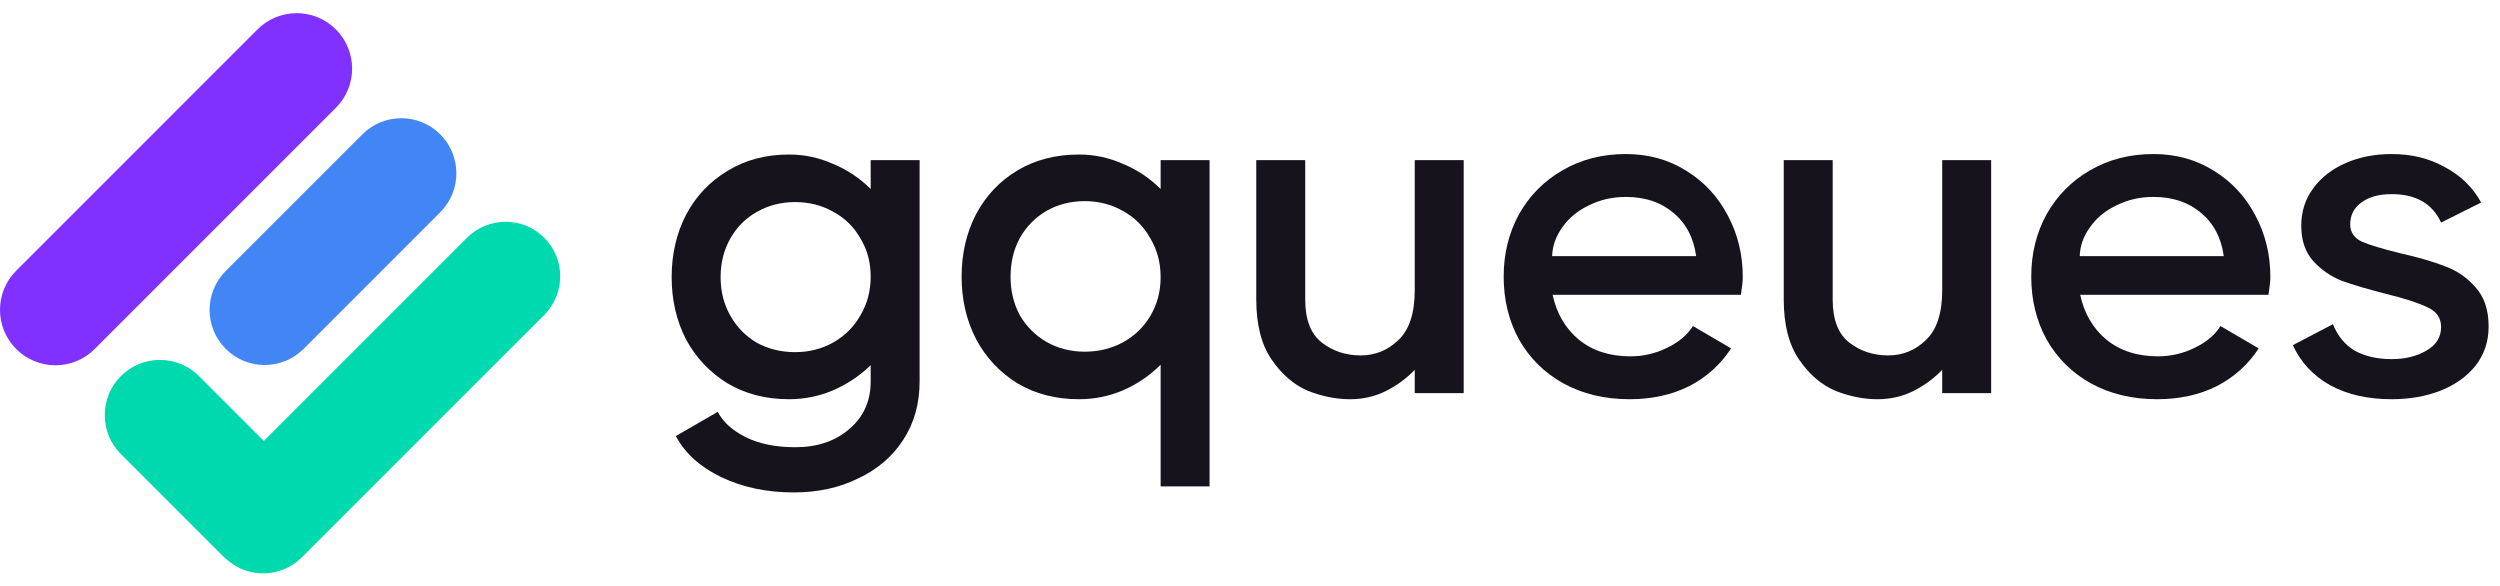 <svg width="162" height="38" viewBox="0 0 162 38" fill="none" xmlns="http://www.w3.org/2000/svg">
<path d="M56.42 10.375H59.591V24.722C59.591 26.151 59.239 27.41 58.534 28.497C57.83 29.584 56.853 30.42 55.605 31.004C54.376 31.608 52.987 31.91 51.437 31.91C49.685 31.91 48.114 31.578 46.725 30.913C45.356 30.249 44.379 29.363 43.795 28.256L46.514 26.685C46.836 27.329 47.43 27.873 48.295 28.316C49.181 28.759 50.259 28.98 51.527 28.98C52.957 28.98 54.125 28.588 55.031 27.802C55.957 27.017 56.42 25.99 56.42 24.722V23.665C55.715 24.349 54.9 24.893 53.974 25.296C53.068 25.678 52.121 25.869 51.135 25.869C49.624 25.869 48.295 25.527 47.148 24.843C46 24.138 45.104 23.192 44.46 22.003C43.836 20.795 43.523 19.446 43.523 17.956C43.523 16.466 43.836 15.117 44.46 13.909C45.104 12.701 46 11.755 47.148 11.07C48.295 10.365 49.624 10.013 51.135 10.013C52.121 10.013 53.068 10.214 53.974 10.617C54.9 11 55.715 11.543 56.42 12.248V10.375ZM51.527 22.819C52.433 22.819 53.259 22.608 54.004 22.185C54.749 21.762 55.333 21.178 55.756 20.433C56.199 19.688 56.42 18.852 56.42 17.926C56.42 17 56.199 16.174 55.756 15.45C55.333 14.704 54.749 14.131 54.004 13.728C53.259 13.305 52.433 13.094 51.527 13.094C50.621 13.094 49.795 13.305 49.05 13.728C48.326 14.131 47.752 14.704 47.329 15.45C46.906 16.195 46.695 17.03 46.695 17.956C46.695 18.883 46.906 19.718 47.329 20.463C47.752 21.208 48.326 21.792 49.05 22.215C49.795 22.618 50.621 22.819 51.527 22.819Z" fill="#16131C"/>
<path d="M75.209 10.375H78.38V31.517H75.209V23.634C74.504 24.339 73.689 24.893 72.763 25.296C71.856 25.678 70.91 25.869 69.924 25.869C68.413 25.869 67.085 25.527 65.937 24.843C64.789 24.138 63.893 23.181 63.249 21.973C62.624 20.765 62.312 19.416 62.312 17.926C62.312 16.436 62.624 15.087 63.249 13.879C63.893 12.671 64.789 11.724 65.937 11.04C67.085 10.355 68.413 10.013 69.924 10.013C70.91 10.013 71.856 10.214 72.763 10.617C73.689 11 74.504 11.543 75.209 12.248V10.375ZM70.286 22.789C71.192 22.789 72.018 22.587 72.763 22.185C73.528 21.762 74.122 21.188 74.545 20.463C74.988 19.718 75.209 18.883 75.209 17.956C75.209 17.03 74.988 16.195 74.545 15.45C74.122 14.684 73.528 14.09 72.763 13.668C72.018 13.245 71.192 13.033 70.286 13.033C69.38 13.033 68.554 13.245 67.809 13.668C67.085 14.09 66.511 14.674 66.088 15.419C65.685 16.164 65.484 17 65.484 17.926C65.484 18.852 65.685 19.688 66.088 20.433C66.511 21.158 67.085 21.732 67.809 22.155C68.554 22.577 69.38 22.789 70.286 22.789Z" fill="#16131C"/>
<path d="M91.675 10.376H94.847V25.477H91.675V23.967C91.132 24.531 90.497 24.994 89.772 25.356C89.068 25.699 88.303 25.87 87.477 25.87C86.591 25.87 85.685 25.689 84.759 25.326C83.853 24.944 83.067 24.269 82.403 23.303C81.738 22.336 81.406 21.037 81.406 19.407V10.376H84.578V19.407C84.578 20.695 84.93 21.621 85.635 22.185C86.359 22.749 87.205 23.031 88.172 23.031C89.118 23.031 89.934 22.699 90.618 22.034C91.323 21.37 91.675 20.292 91.675 18.802V10.376Z" fill="#16131C"/>
<path d="M105.351 9.982C106.82 9.982 108.13 10.345 109.277 11.07C110.425 11.774 111.32 12.741 111.965 13.969C112.61 15.177 112.931 16.506 112.931 17.956C112.931 18.197 112.891 18.58 112.811 19.104H100.609C100.871 20.312 101.434 21.278 102.3 22.003C103.186 22.728 104.303 23.09 105.653 23.09C106.479 23.09 107.263 22.909 108.008 22.547C108.774 22.184 109.338 21.711 109.7 21.127L112.177 22.577C111.492 23.624 110.586 24.439 109.458 25.023C108.331 25.587 107.042 25.869 105.592 25.869C103.981 25.869 102.552 25.527 101.304 24.842C100.075 24.157 99.119 23.211 98.434 22.003C97.77 20.795 97.438 19.436 97.438 17.926C97.438 16.436 97.77 15.087 98.434 13.878C99.119 12.67 100.055 11.724 101.243 11.039C102.452 10.335 103.82 9.982 105.351 9.982ZM109.911 16.597C109.751 15.409 109.257 14.473 108.431 13.788C107.626 13.103 106.599 12.761 105.351 12.761C104.485 12.761 103.69 12.942 102.965 13.305C102.24 13.647 101.666 14.12 101.243 14.724C100.821 15.308 100.599 15.932 100.579 16.597H109.911Z" fill="#16131C"/>
<path d="M125.855 10.376H129.027V25.477H125.855V23.967C125.312 24.531 124.677 24.994 123.952 25.356C123.248 25.699 122.483 25.87 121.657 25.87C120.771 25.87 119.865 25.689 118.939 25.326C118.033 24.944 117.248 24.269 116.583 23.303C115.919 22.336 115.586 21.037 115.586 19.407V10.376H118.758V19.407C118.758 20.695 119.109 21.621 119.814 22.185C120.54 22.749 121.385 23.031 122.351 23.031C123.298 23.031 124.114 22.699 124.798 22.034C125.503 21.37 125.855 20.292 125.855 18.802V10.376Z" fill="#16131C"/>
<path d="M139.538 9.982C141.008 9.982 142.317 10.345 143.465 11.07C144.613 11.774 145.509 12.741 146.153 13.969C146.797 15.177 147.119 16.506 147.119 17.956C147.119 18.197 147.079 18.58 146.999 19.104H134.797C135.058 20.312 135.622 21.278 136.488 22.003C137.374 22.728 138.492 23.09 139.84 23.09C140.666 23.09 141.451 22.909 142.196 22.547C142.962 22.184 143.525 21.711 143.888 21.127L146.364 22.577C145.679 23.624 144.773 24.439 143.646 25.023C142.519 25.587 141.23 25.869 139.78 25.869C138.169 25.869 136.74 25.527 135.491 24.842C134.263 24.157 133.307 23.211 132.622 22.003C131.958 20.795 131.625 19.436 131.625 17.926C131.625 16.436 131.958 15.087 132.622 13.878C133.307 12.67 134.243 11.724 135.431 11.039C136.639 10.335 138.009 9.982 139.538 9.982ZM144.1 16.597C143.938 15.409 143.445 14.473 142.619 13.788C141.814 13.103 140.786 12.761 139.538 12.761C138.672 12.761 137.877 12.942 137.153 13.305C136.428 13.647 135.853 14.12 135.431 14.724C135.008 15.308 134.787 15.932 134.767 16.597H144.1Z" fill="#16131C"/>
<path d="M152.293 14.543C152.293 15.046 152.545 15.419 153.048 15.66C153.571 15.882 154.407 16.134 155.555 16.416C156.723 16.677 157.689 16.959 158.454 17.261C159.219 17.543 159.874 17.996 160.417 18.62C160.982 19.244 161.263 20.09 161.263 21.157C161.263 22.124 160.982 22.97 160.417 23.694C159.854 24.399 159.089 24.943 158.122 25.325C157.176 25.688 156.129 25.869 154.981 25.869C153.431 25.869 152.102 25.567 150.994 24.963C149.887 24.339 149.081 23.473 148.578 22.366L151.175 21.006C151.477 21.771 151.95 22.345 152.595 22.728C153.26 23.09 154.055 23.271 154.981 23.271C155.847 23.271 156.592 23.09 157.216 22.728C157.861 22.366 158.183 21.852 158.183 21.188C158.183 20.604 157.891 20.181 157.307 19.919C156.743 19.637 155.847 19.345 154.619 19.043C153.431 18.741 152.475 18.459 151.75 18.197C151.045 17.916 150.431 17.493 149.907 16.929C149.383 16.345 149.121 15.58 149.121 14.633C149.121 13.707 149.383 12.892 149.907 12.187C150.431 11.482 151.135 10.939 152.021 10.556C152.907 10.174 153.894 9.982 154.981 9.982C156.27 9.982 157.418 10.264 158.424 10.828C159.451 11.372 160.237 12.137 160.78 13.123L158.183 14.422C157.619 13.194 156.552 12.58 154.981 12.58C154.156 12.58 153.501 12.761 153.018 13.123C152.535 13.466 152.293 13.939 152.293 14.543Z" fill="#16131C"/>
<path d="M1.052 22.619C-0.351 21.216 -0.351 18.942 1.052 17.539L16.686 1.905C18.089 0.503 20.363 0.503 21.765 1.905C23.168 3.308 23.168 5.582 21.765 6.985L6.131 22.619C4.729 24.021 2.455 24.021 1.052 22.619Z" fill="#8031FF"/>
<path d="M14.627 22.607C13.234 21.213 13.234 18.954 14.627 17.56L23.482 8.706C24.875 7.312 27.135 7.312 28.528 8.706C29.922 10.099 29.922 12.359 28.528 13.752L19.674 22.607C18.28 24 16.021 24 14.627 22.607Z" fill="#4285F4"/>
<path fill-rule="evenodd" clip-rule="evenodd" d="M14.787 36.336C14.666 36.242 14.55 36.141 14.439 36.03L7.836 29.427C6.44 28.031 6.44 25.767 7.836 24.37C9.233 22.974 11.497 22.974 12.893 24.37L17.097 28.573L30.263 15.407C31.644 14.026 33.884 14.026 35.265 15.407C36.646 16.788 36.646 19.027 35.265 20.409L19.553 36.12C18.248 37.426 16.176 37.497 14.787 36.336Z" fill="#00D9AD"/>
</svg>
